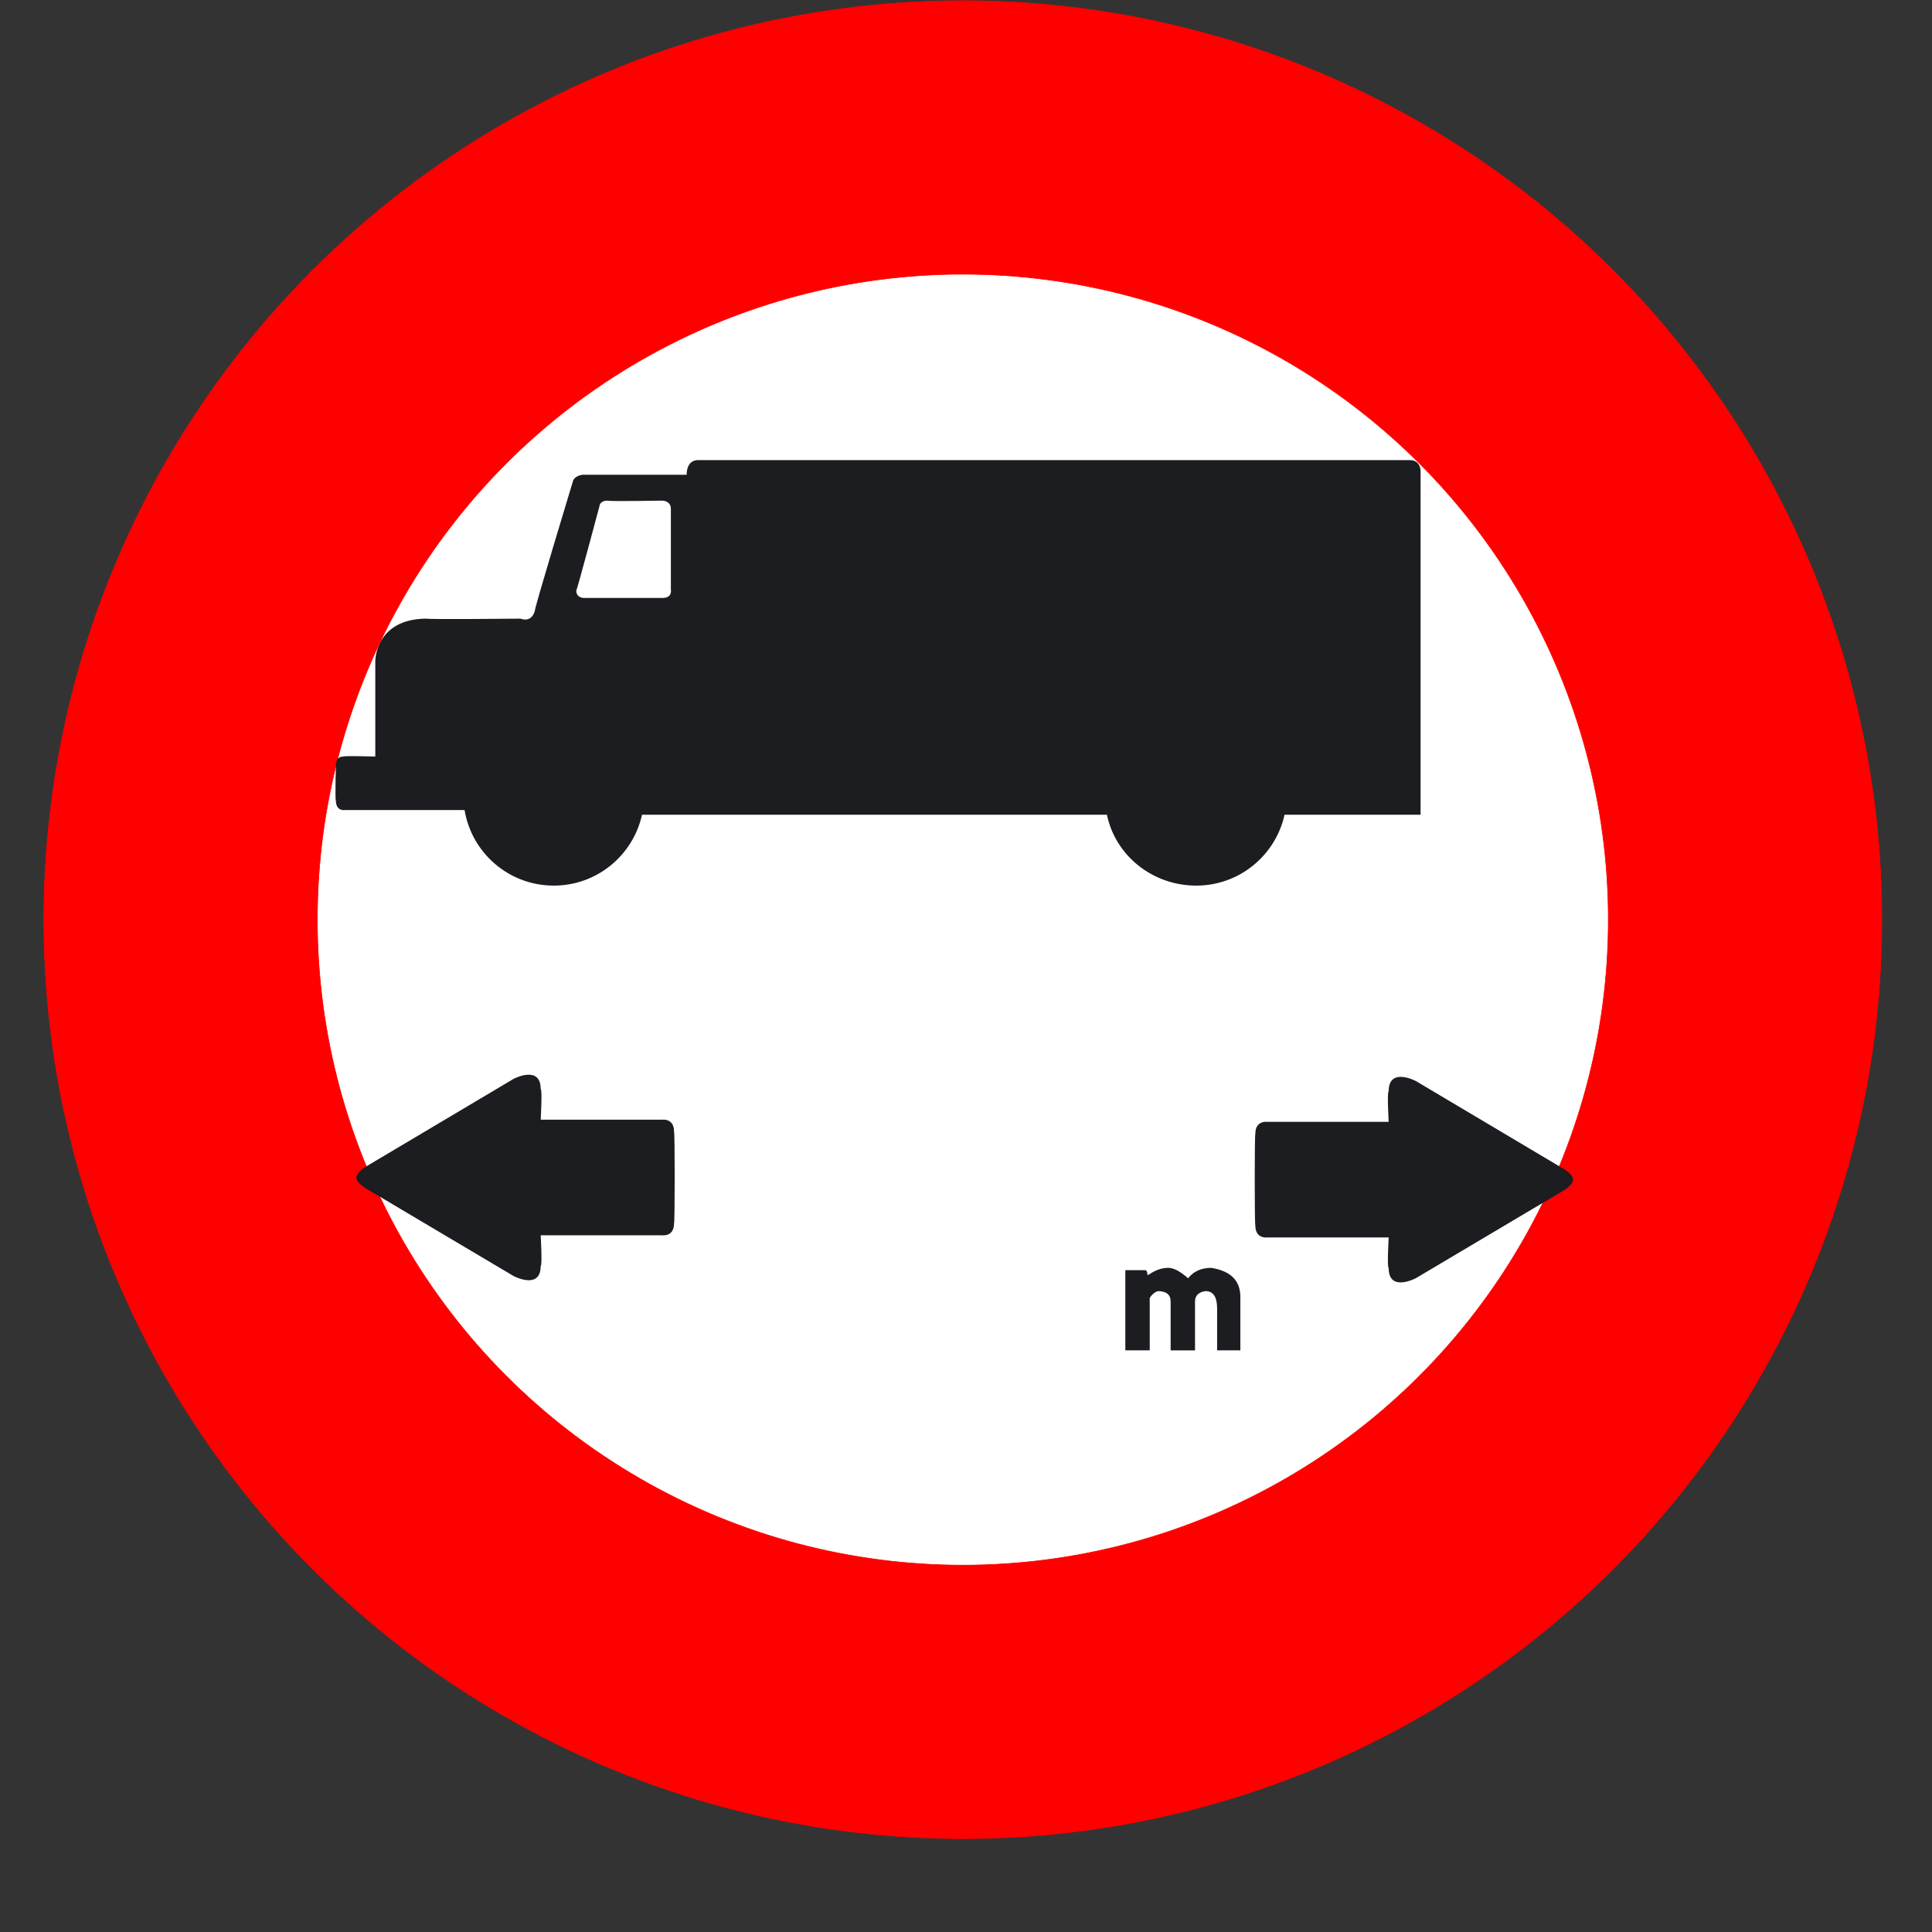 <?xml version="1.0" encoding="UTF-8" standalone="no"?>
<!-- Generator: Adobe Illustrator 16.0.2, SVG Export Plug-In . SVG Version: 6.00 Build 0)  -->

<svg
   version="1.1"
   id="Layer_1"
   sodipodi:docname="maxlength_empty.svg"
   inkscape:version="1.2 (dc2aedaf03, 2022-05-15)"
   inkscape:output_extension="org.inkscape.output.svg.inkscape"
   sodipodi:version="0.32"
   x="0px"
   y="0px"
   width="576px"
   height="576px"
   viewBox="0 0 576 576"
   enable-background="new 0 0 576 576"
   xml:space="preserve"
   xmlns:inkscape="http://www.inkscape.org/namespaces/inkscape"
   xmlns:sodipodi="http://sodipodi.sourceforge.net/DTD/sodipodi-0.dtd"
   xmlns="http://www.w3.org/2000/svg"
   xmlns:svg="http://www.w3.org/2000/svg">
<rect x="0" y="0" width="576" height="576" fill="#333333" stroke="none"/>
<defs
   id="defs1485">
	<inkscape:perspective
   id="perspective2469"
   inkscape:persp3d-origin="288 : 192 : 1"
   sodipodi:type="inkscape:persp3d"
   inkscape:vp_x="0 : 288 : 1"
   inkscape:vp_y="0 : 1000 : 0"
   inkscape:vp_z="576 : 288 : 1" />
</defs>
<sodipodi:namedview
   id="base"
   inkscape:current-layer="Layer_1"
   inkscape:window-y="-8"
   inkscape:window-x="-8"
   inkscape:window-height="1027"
   inkscape:window-width="1920"
   inkscape:pageshadow="2"
   inkscape:pageopacity="0.0"
   objecttolerance="10.0"
   inkscape:cy="227.74739"
   borderopacity="1.0"
   showgrid="false"
   inkscape:cx="54.685108"
   bordercolor="#666666"
   pagecolor="#ffffff"
   inkscape:zoom="1.5543537"
   guidetolerance="10.0"
   gridtolerance="10.0"
   inkscape:showpageshadow="2"
   inkscape:pagecheckerboard="0"
   inkscape:deskcolor="#d1d1d1"
   inkscape:window-maximized="1" />



<circle
   id="circle2450"
   fill="#ff0000"
   stroke="#ff0000"
   stroke-width="0.176"
   stroke-linecap="round"
   stroke-linejoin="round"
   cx="287.057"
   cy="274.19"
   r="273.982" /><circle
   id="circle2452"
   fill="#ffffff"
   stroke="#ff0000"
   stroke-width="0.176"
   stroke-linecap="round"
   stroke-linejoin="round"
   cx="287.057"
   cy="274.19"
   r="192.438" /><path
   d="m 420.355,137.181 c 3.17,0 3.17,3.159 3.17,3.159 v 102.56 h -40.554 c -2.669,12.089 -13.446,21.132 -26.321,21.132 -13.001,0 -24.086,-8.884 -26.641,-21.132 H 191.411 c -2.669,12.089 -13.434,21.132 -26.31,21.132 -13.389,0 -24.485,-9.751 -26.595,-22.524 h -35.57 c 0,0 -2.794,0.525 -2.794,-2.828 -0.285,0.285 0,-10.88 0,-10.88 0,0 0,-2.247 2.235,-2.247 0,-0.274 9.511,0 9.511,0 v -28.511 c 0,0 0,-12.602 15.385,-12.602 0.274,0.274 27.952,0 27.952,0 0,0 3.091,1.403 4.208,-2.235 -0.285,-0.285 11.461,-39.003 11.461,-39.003 0,0 0.559,-1.391 2.794,-1.665 0.559,0 31.043,0 31.043,0 0,0 -0.262,-4.071 3.091,-4.356 h 212.533"
   id="path3103"
   style="fill:#1c1d20;stroke-width:1" /><path
   d="m 181.214,149.258 c 0,0.282 16.304,0 16.304,0 0,0 2.492,0 2.492,2.481 v 24.05 c 0,0 0.552,2.481 -2.492,2.481 -0.271,0 -23.498,0 -23.498,0 0,0 -2.21,0 -2.21,-2.187 0.271,-0.293 6.912,-25.178 6.912,-25.178 0,0 0,-1.646 2.492,-1.646"
   id="path3105"
   style="fill:#ffffff;stroke-width:1" /><path
   d="m 200.954,364.754 c 0,4.029 -3.534,3.534 -3.534,3.534 h -36.214 c 0,0 0.505,9.11 0,9.11 0,7.348 -8.1,3.029 -8.1,3.029 L 108.782,354.13 c -2.772,-1.783 -2.514,-3.105 -2.514,-3.105 0,0 -0.247,-1.278 2.514,-3.029 l 44.324,-26.341 c 0,0 8.1,-4.297 8.1,3.062 0.505,0 0,9.099 0,9.099 h 36.214 c 0,0 3.534,-0.505 3.534,3.534 0.258,-0.011 0.258,27.405 0,27.405"
   id="path3115"
   style="fill:#1c1d20;stroke-width:1" /><path
   d="m 374.266,365.398 c 0,4.029 3.545,3.534 3.545,3.534 h 36.203 c 0,0 -0.516,9.11 0,9.11 0,7.348 8.111,3.029 8.111,3.029 l 44.314,-26.298 c 2.782,-1.783 2.514,-3.105 2.514,-3.105 0,0 0.258,-1.278 -2.514,-3.029 l -44.314,-26.341 c 0,0 -8.111,-4.297 -8.111,3.062 -0.516,0 0,9.099 0,9.099 h -36.203 c 0,0 -3.545,-0.505 -3.545,3.534 -0.247,-0.011 -0.247,27.405 0,27.405"
   id="path3117"
   style="fill:#1c1d20;stroke-width:1" /><path
   d="m 348.32,377.992 c 1.599,0 3.562,1.039 5.889,3.118 1.634,-2.07 3.935,-3.118 6.92,-3.118 5.774,0.924 8.67,3.811 8.67,8.67 v 15.927 h -6.929 v -12.463 c 0,-3.464 -1.155,-5.197 -3.464,-5.197 -2.079,0.293 -3.127,1.332 -3.127,3.118 v 14.55 h -7.266 v -14.55 c 0,-2.07 -1.279,-3.118 -3.82,-3.118 -1.039,0.373 -1.848,1.066 -2.416,2.07 v 15.59 h -7.275 v -23.896 h 5.889 c 0.462,0 0.693,0.462 0.693,1.377 h 0.346 c 1.937,-1.377 3.9,-2.079 5.889,-2.079 z"
   id="path3113"
   style="fill:#1c1d20;stroke-width:1" /></svg>
